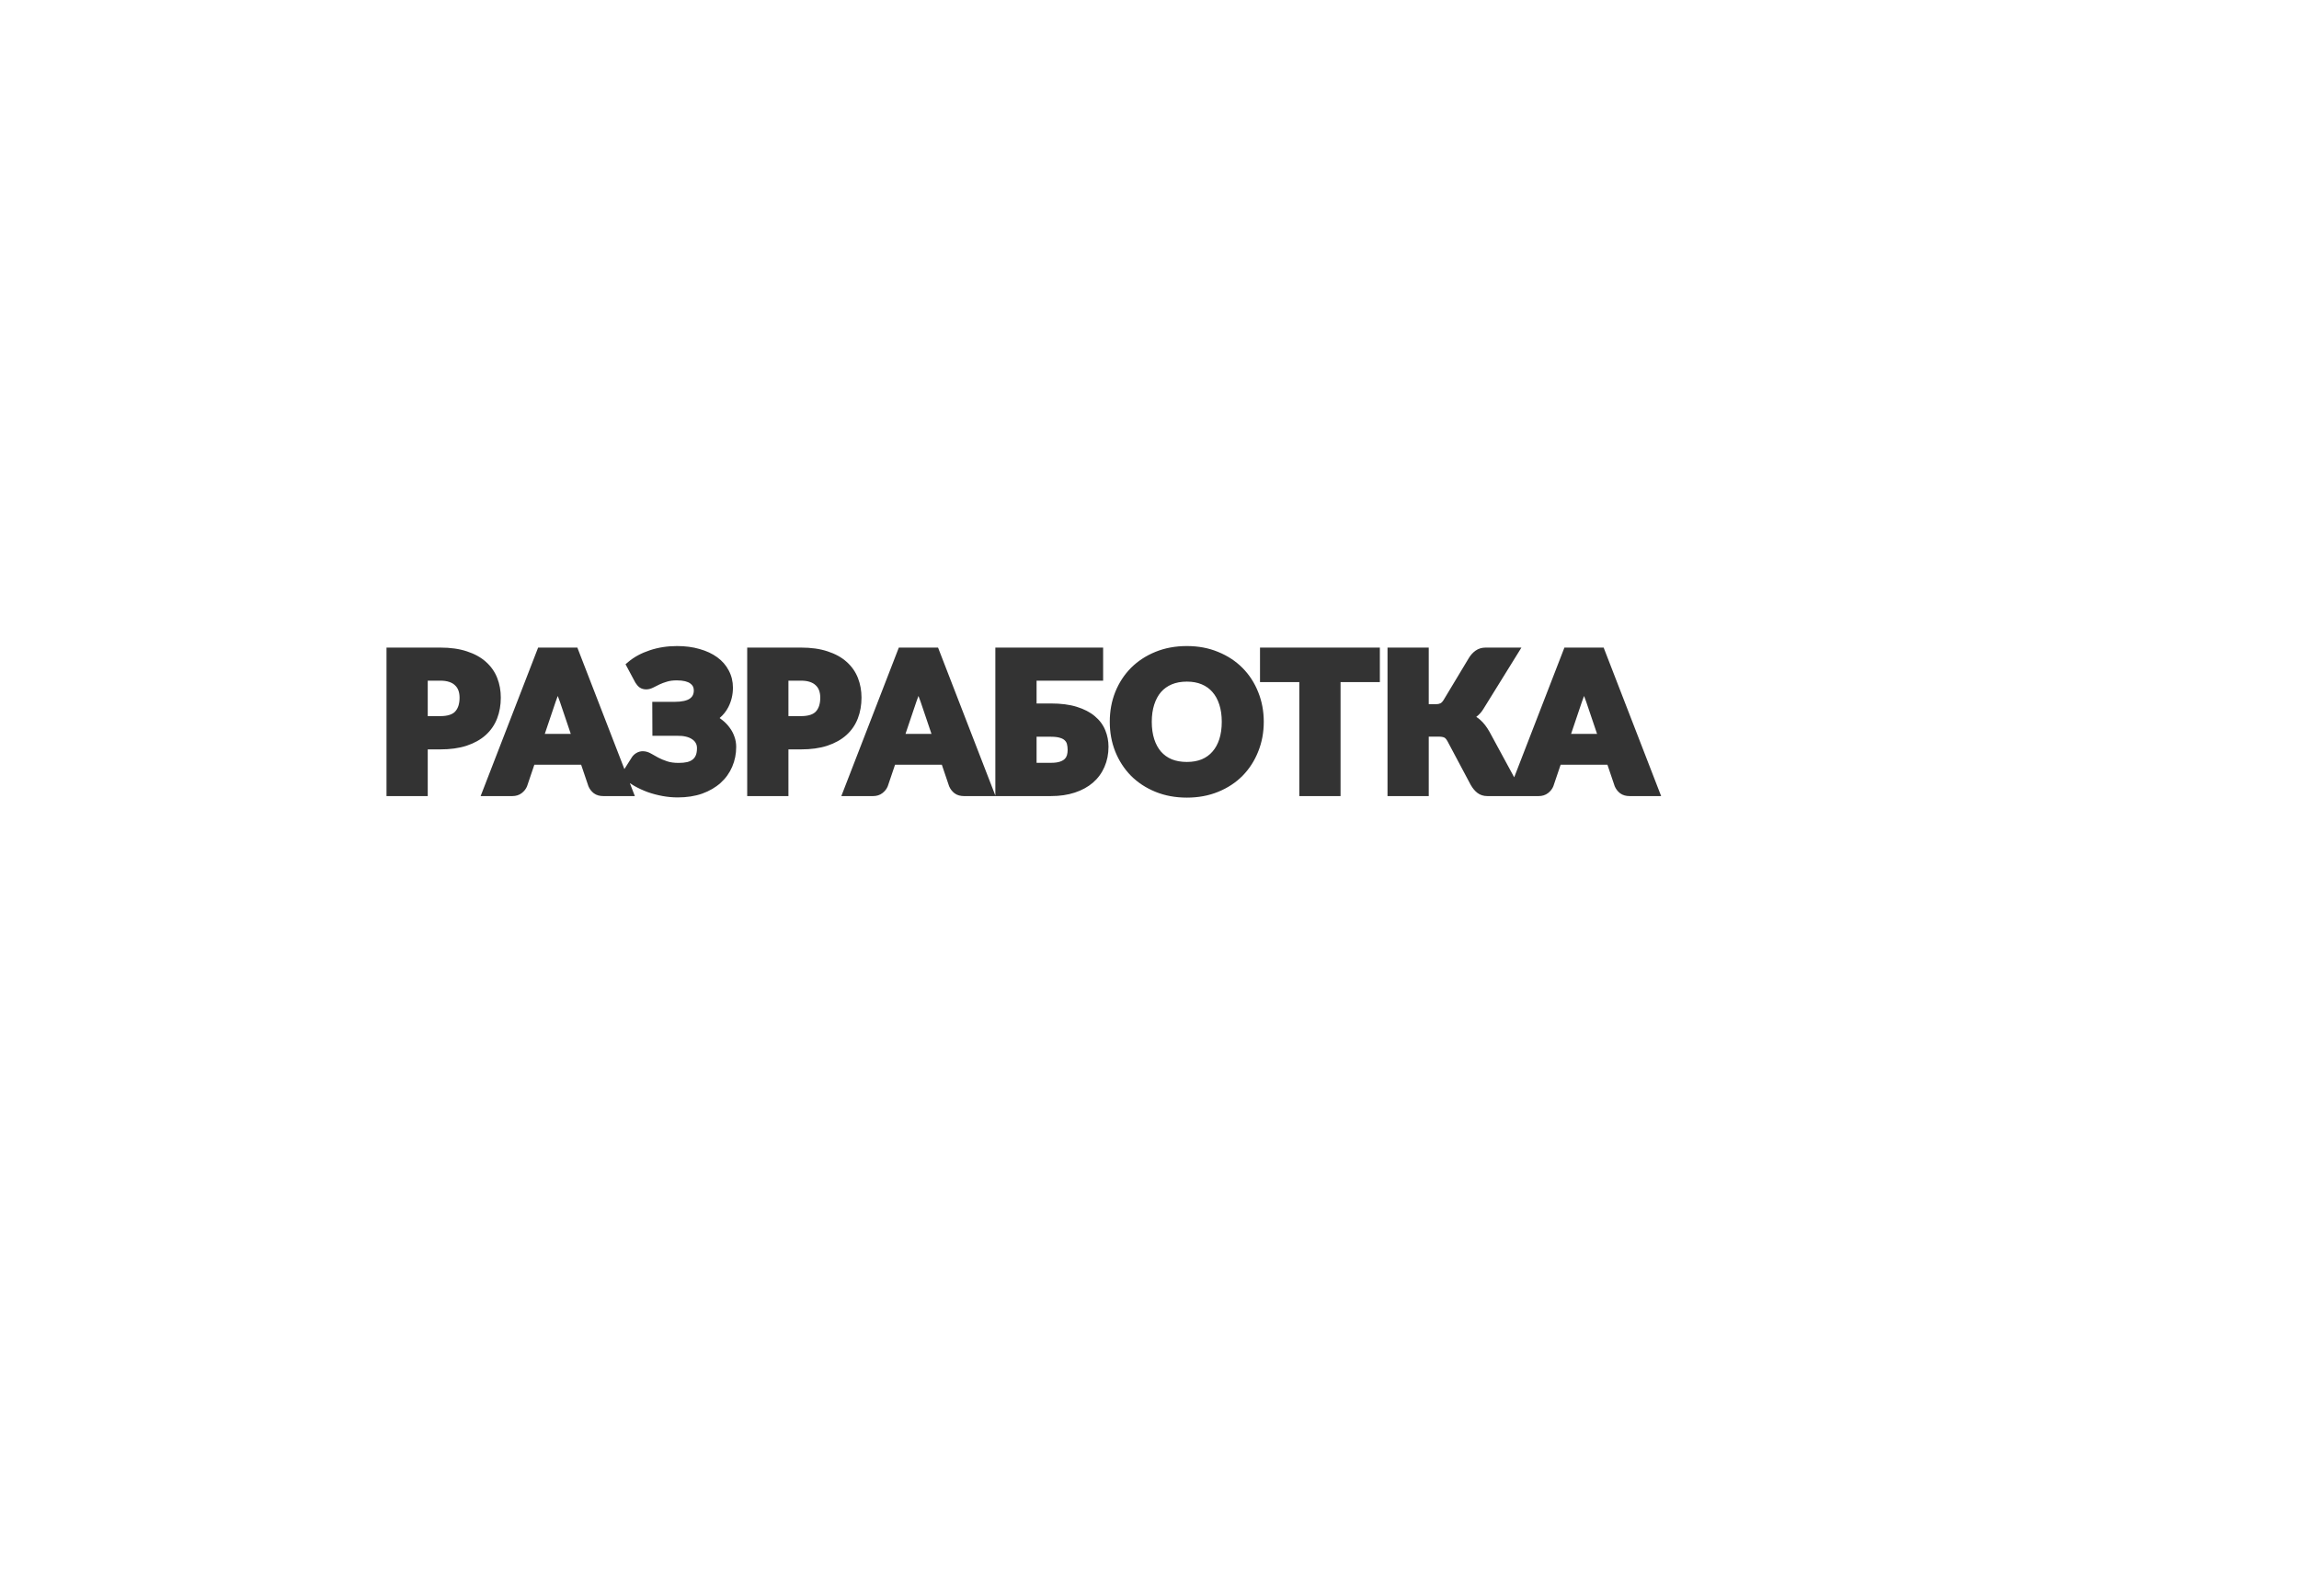 <svg width="720" height="500" viewBox="0 0 720 500" fill="none" xmlns="http://www.w3.org/2000/svg">
<rect x="0" y="0" width="720" height="500" fill="#333333" stroke="none"/>
<path fill-rule="evenodd" clip-rule="evenodd" d="M720 0L0 0L0 500L720 500L720 0ZM142.501 214.683L142.517 214.699L142.534 214.715C142.992 215.143 143.333 215.659 143.561 216.283C143.799 216.931 143.928 217.679 143.928 218.541C143.928 220.57 143.41 221.957 142.551 222.89C141.765 223.744 140.326 224.336 137.862 224.336H133.959V213.226H137.862C139.035 213.226 139.974 213.373 140.711 213.63L140.72 213.633C141.495 213.896 142.073 214.256 142.501 214.683ZM146.13 233.608L146.137 233.605C148.503 232.817 150.512 231.71 152.121 230.257C153.725 228.81 154.92 227.066 155.698 225.043C156.467 223.045 156.841 220.873 156.841 218.541C156.841 216.361 156.474 214.307 155.726 212.392C154.964 210.442 153.775 208.752 152.177 207.331C150.585 205.897 148.586 204.813 146.223 204.046C143.843 203.246 141.046 202.865 137.862 202.865H121.045L121.045 249.382H133.959V234.757H137.862C140.989 234.757 143.754 234.385 146.13 233.608ZM174.02 219.826C174.233 219.285 174.453 218.682 174.681 218.017C174.904 218.655 175.12 219.239 175.327 219.767L178.753 229.892H170.622L174.02 219.826ZM188.938 249.382H198.822L197.253 245.328C197.697 245.63 198.16 245.919 198.642 246.196L198.651 246.2C199.958 246.939 201.346 247.58 202.813 248.124L202.824 248.128L202.835 248.132C204.326 248.657 205.867 249.066 207.458 249.359C209.059 249.654 210.655 249.802 212.243 249.802C215.07 249.802 217.632 249.415 219.909 248.613L219.92 248.609C222.165 247.796 224.098 246.68 225.691 245.242C227.277 243.81 228.487 242.126 229.309 240.196C230.147 238.253 230.561 236.175 230.561 233.976C230.561 232.848 230.378 231.769 230.001 230.749C229.655 229.743 229.162 228.813 228.522 227.964C227.906 227.1 227.16 226.323 226.294 225.634C225.995 225.389 225.688 225.155 225.371 224.933C226.521 223.955 227.437 222.816 228.099 221.51C229.062 219.626 229.54 217.589 229.54 215.418C229.54 213.488 229.113 211.694 228.241 210.061C227.395 208.419 226.178 207.029 224.618 205.892C223.062 204.759 221.206 203.905 219.08 203.309C216.952 202.686 214.599 202.384 212.032 202.384C208.996 202.384 206.144 202.824 203.487 203.716C200.867 204.583 198.612 205.793 196.755 207.366L195.903 208.088L198.974 213.828L198.999 213.868C199.355 214.437 199.772 214.947 200.272 215.322L200.288 215.334L200.305 215.345C200.931 215.787 201.659 215.959 202.393 215.959C203.143 215.959 203.876 215.74 204.572 215.392L204.581 215.388L204.589 215.384C205.156 215.091 205.804 214.767 206.534 214.411C207.217 214.089 208.005 213.794 208.906 213.531L208.915 213.529L208.923 213.526C209.744 213.275 210.743 213.136 211.942 213.136C214.057 213.136 215.392 213.53 216.171 214.1L216.178 214.105L216.184 214.11C216.941 214.65 217.287 215.322 217.287 216.259C217.287 217.473 216.862 218.272 216.047 218.848C215.167 219.451 213.634 219.862 211.222 219.862H204.279L204.32 230.493H212.075L212.087 230.493C213.113 230.475 214.015 230.567 214.804 230.756L214.811 230.757C215.614 230.945 216.246 231.224 216.738 231.566L216.757 231.58L216.777 231.593C217.28 231.918 217.635 232.303 217.876 232.746L217.884 232.76L217.892 232.774C218.137 233.199 218.278 233.716 218.278 234.367C218.278 235.342 218.135 236.078 217.906 236.623C217.673 237.176 217.345 237.601 216.922 237.928L216.914 237.935L216.905 237.942C216.488 238.276 215.941 238.547 215.225 238.728C214.468 238.899 213.578 238.991 212.543 238.991C211.088 238.991 209.891 238.813 208.926 238.491C207.845 238.131 206.921 237.74 206.144 237.325C205.312 236.87 204.572 236.455 203.923 236.082C203.1 235.608 202.224 235.327 201.312 235.327C200.601 235.327 199.929 235.515 199.319 235.878C198.78 236.192 198.32 236.604 197.961 237.113L197.941 237.142L195.548 240.923L180.815 202.865H168.531L150.525 249.382H160.469C161.562 249.382 162.579 249.091 163.425 248.426L163.43 248.422C164.158 247.845 164.731 247.147 165.059 246.313L165.071 246.282L167.346 239.562H182.001L184.285 246.307L184.308 246.362C184.679 247.209 185.231 247.925 185.957 248.49L185.97 248.5L185.983 248.51C186.826 249.134 187.852 249.382 188.938 249.382ZM255.464 214.683L255.481 214.699L255.497 214.715C255.955 215.143 256.297 215.659 256.525 216.283C256.762 216.931 256.891 217.679 256.891 218.541C256.891 220.57 256.374 221.957 255.515 222.89C254.729 223.744 253.289 224.336 250.826 224.336H246.922V213.226H250.826C251.998 213.226 252.938 213.373 253.675 213.63L253.684 213.633C254.458 213.896 255.037 214.256 255.464 214.683ZM259.093 233.608L259.101 233.605C261.467 232.817 263.476 231.71 265.085 230.257C266.689 228.81 267.884 227.066 268.662 225.043C269.43 223.045 269.805 220.873 269.805 218.541C269.805 216.361 269.438 214.307 268.689 212.392C267.927 210.442 266.738 208.752 265.141 207.331C263.549 205.898 261.549 204.813 259.187 204.046C256.807 203.246 254.01 202.865 250.826 202.865H234.009V249.382H246.922V234.757H250.826C253.953 234.757 256.718 234.385 259.093 233.608ZM286.984 219.826C287.196 219.285 287.417 218.682 287.645 218.017C287.868 218.655 288.083 219.239 288.291 219.767L291.717 229.892H283.586L286.984 219.826ZM298.947 248.51C299.79 249.134 300.816 249.382 301.901 249.382H329.14C331.881 249.382 334.373 249.026 336.6 248.291C338.807 247.563 340.715 246.53 342.293 245.174L342.301 245.167C343.877 243.791 345.081 242.142 345.904 240.23C346.747 238.298 347.159 236.186 347.159 233.916C347.159 232.12 346.825 230.401 346.155 228.769C345.464 227.064 344.361 225.594 342.882 224.36C341.386 223.092 339.488 222.126 337.24 221.426C334.965 220.711 332.254 220.372 329.14 220.372H324.636V213.226H345.477V202.865H311.723V249.218L293.779 202.865H281.495L263.489 249.382L273.433 249.382C274.526 249.382 275.543 249.091 276.389 248.426L276.394 248.422C277.122 247.845 277.695 247.147 278.023 246.313L278.035 246.282L280.31 239.562H294.964L297.248 246.307L297.272 246.362C297.643 247.209 298.195 247.925 298.921 248.49L298.934 248.5L298.947 248.51ZM333.46 237.733L333.459 237.734C333.169 238.036 332.706 238.337 331.988 238.587C331.325 238.819 330.393 238.961 329.14 238.961H324.636V230.793H329.14C330.399 230.793 331.342 230.927 332.016 231.146L332.03 231.15L332.044 231.155C332.743 231.366 333.184 231.644 333.459 231.93L333.478 231.95L333.499 231.97C333.813 232.272 334.024 232.629 334.141 233.068C334.287 233.619 334.365 234.24 334.365 234.937C334.365 235.518 334.291 236.062 334.146 236.575C334.033 236.978 333.816 237.362 333.46 237.733ZM389.141 243.026L389.146 243.021C391.26 240.864 392.891 238.336 394.037 235.45C395.208 232.552 395.787 229.433 395.787 226.108C395.787 222.802 395.208 219.694 394.037 216.797C392.89 213.909 391.259 211.389 389.141 209.25C387.02 207.108 384.47 205.437 381.51 204.231C378.539 202.992 375.264 202.384 371.703 202.384C368.143 202.384 364.86 202.982 361.873 204.198C358.911 205.404 356.35 207.074 354.209 209.215L354.204 209.22C352.088 211.358 350.448 213.876 349.281 216.761L349.278 216.77C348.127 219.667 347.558 222.785 347.558 226.108C347.558 229.432 348.127 232.549 349.278 235.447L349.281 235.455C350.447 238.339 352.086 240.866 354.2 243.021L354.209 243.031C356.35 245.172 358.911 246.843 361.873 248.049C364.86 249.265 368.143 249.862 371.703 249.862C375.263 249.862 378.537 249.265 381.506 248.047C384.468 246.841 387.019 245.17 389.141 243.026ZM394.037 235.45L394.035 235.455L392.754 234.937L394.038 235.447L394.037 235.45ZM381.859 220.706L381.86 220.71C382.368 222.27 382.633 224.064 382.633 226.108C382.633 228.172 382.368 229.986 381.86 231.567C381.351 233.132 380.627 234.421 379.706 235.464L379.698 235.473C378.802 236.506 377.699 237.303 376.369 237.865C375.042 238.405 373.494 238.69 371.703 238.69C369.891 238.69 368.323 238.405 366.974 237.864C365.644 237.302 364.53 236.505 363.614 235.469C362.711 234.426 361.996 233.135 361.486 231.567C360.977 229.986 360.712 228.172 360.712 226.108C360.712 224.064 360.978 222.27 361.485 220.71L361.487 220.706C361.998 219.117 362.714 217.818 363.614 216.778C364.532 215.74 365.648 214.942 366.981 214.38C368.327 213.821 369.893 213.526 371.703 213.526C373.493 213.526 375.037 213.821 376.362 214.379C377.696 214.941 378.801 215.738 379.698 216.773L379.706 216.783C380.624 217.823 381.348 219.12 381.859 220.706ZM419.834 213.676H432.146V202.865H394.608V213.676H406.92V249.382H419.834V213.676ZM462.673 248.372C463.571 249.067 464.642 249.382 465.801 249.382H481.882C482.975 249.382 483.992 249.091 484.838 248.426L484.843 248.422C485.571 247.845 486.144 247.147 486.472 246.313L486.484 246.282L488.759 239.562H503.414L505.697 246.307L505.721 246.362C506.092 247.209 506.644 247.925 507.37 248.49L507.383 248.5L507.396 248.51C508.239 249.134 509.265 249.382 510.351 249.382H520.235L502.228 202.865H489.944L474.213 243.503L466.501 229.284L466.496 229.275C465.624 227.724 464.653 226.446 463.563 225.493C463.178 225.149 462.766 224.841 462.329 224.569L462.361 224.545C463.211 223.913 463.926 223.121 464.511 222.186L464.514 222.181L476.481 202.865H465.291C464.104 202.865 463.007 203.172 462.076 203.85C461.254 204.448 460.572 205.21 460.025 206.114L460.023 206.117L452.105 219.283L452.1 219.292C451.726 219.891 451.388 220.179 451.129 220.308L451.12 220.312L451.111 220.317C450.81 220.473 450.389 220.582 449.795 220.582H447.454V202.865L434.54 202.865V249.382L447.454 249.382V230.763H450.636C451.429 230.763 451.973 230.886 452.334 231.054C452.561 231.16 452.917 231.456 453.324 232.2L453.327 232.205L460.599 245.878L460.611 245.899C461.193 246.907 461.873 247.752 462.673 248.372ZM495.433 219.827C495.646 219.285 495.866 218.682 496.094 218.017C496.317 218.655 496.533 219.239 496.74 219.767L500.166 229.892H492.035L495.433 219.827Z" fill="white"/>
</svg>
